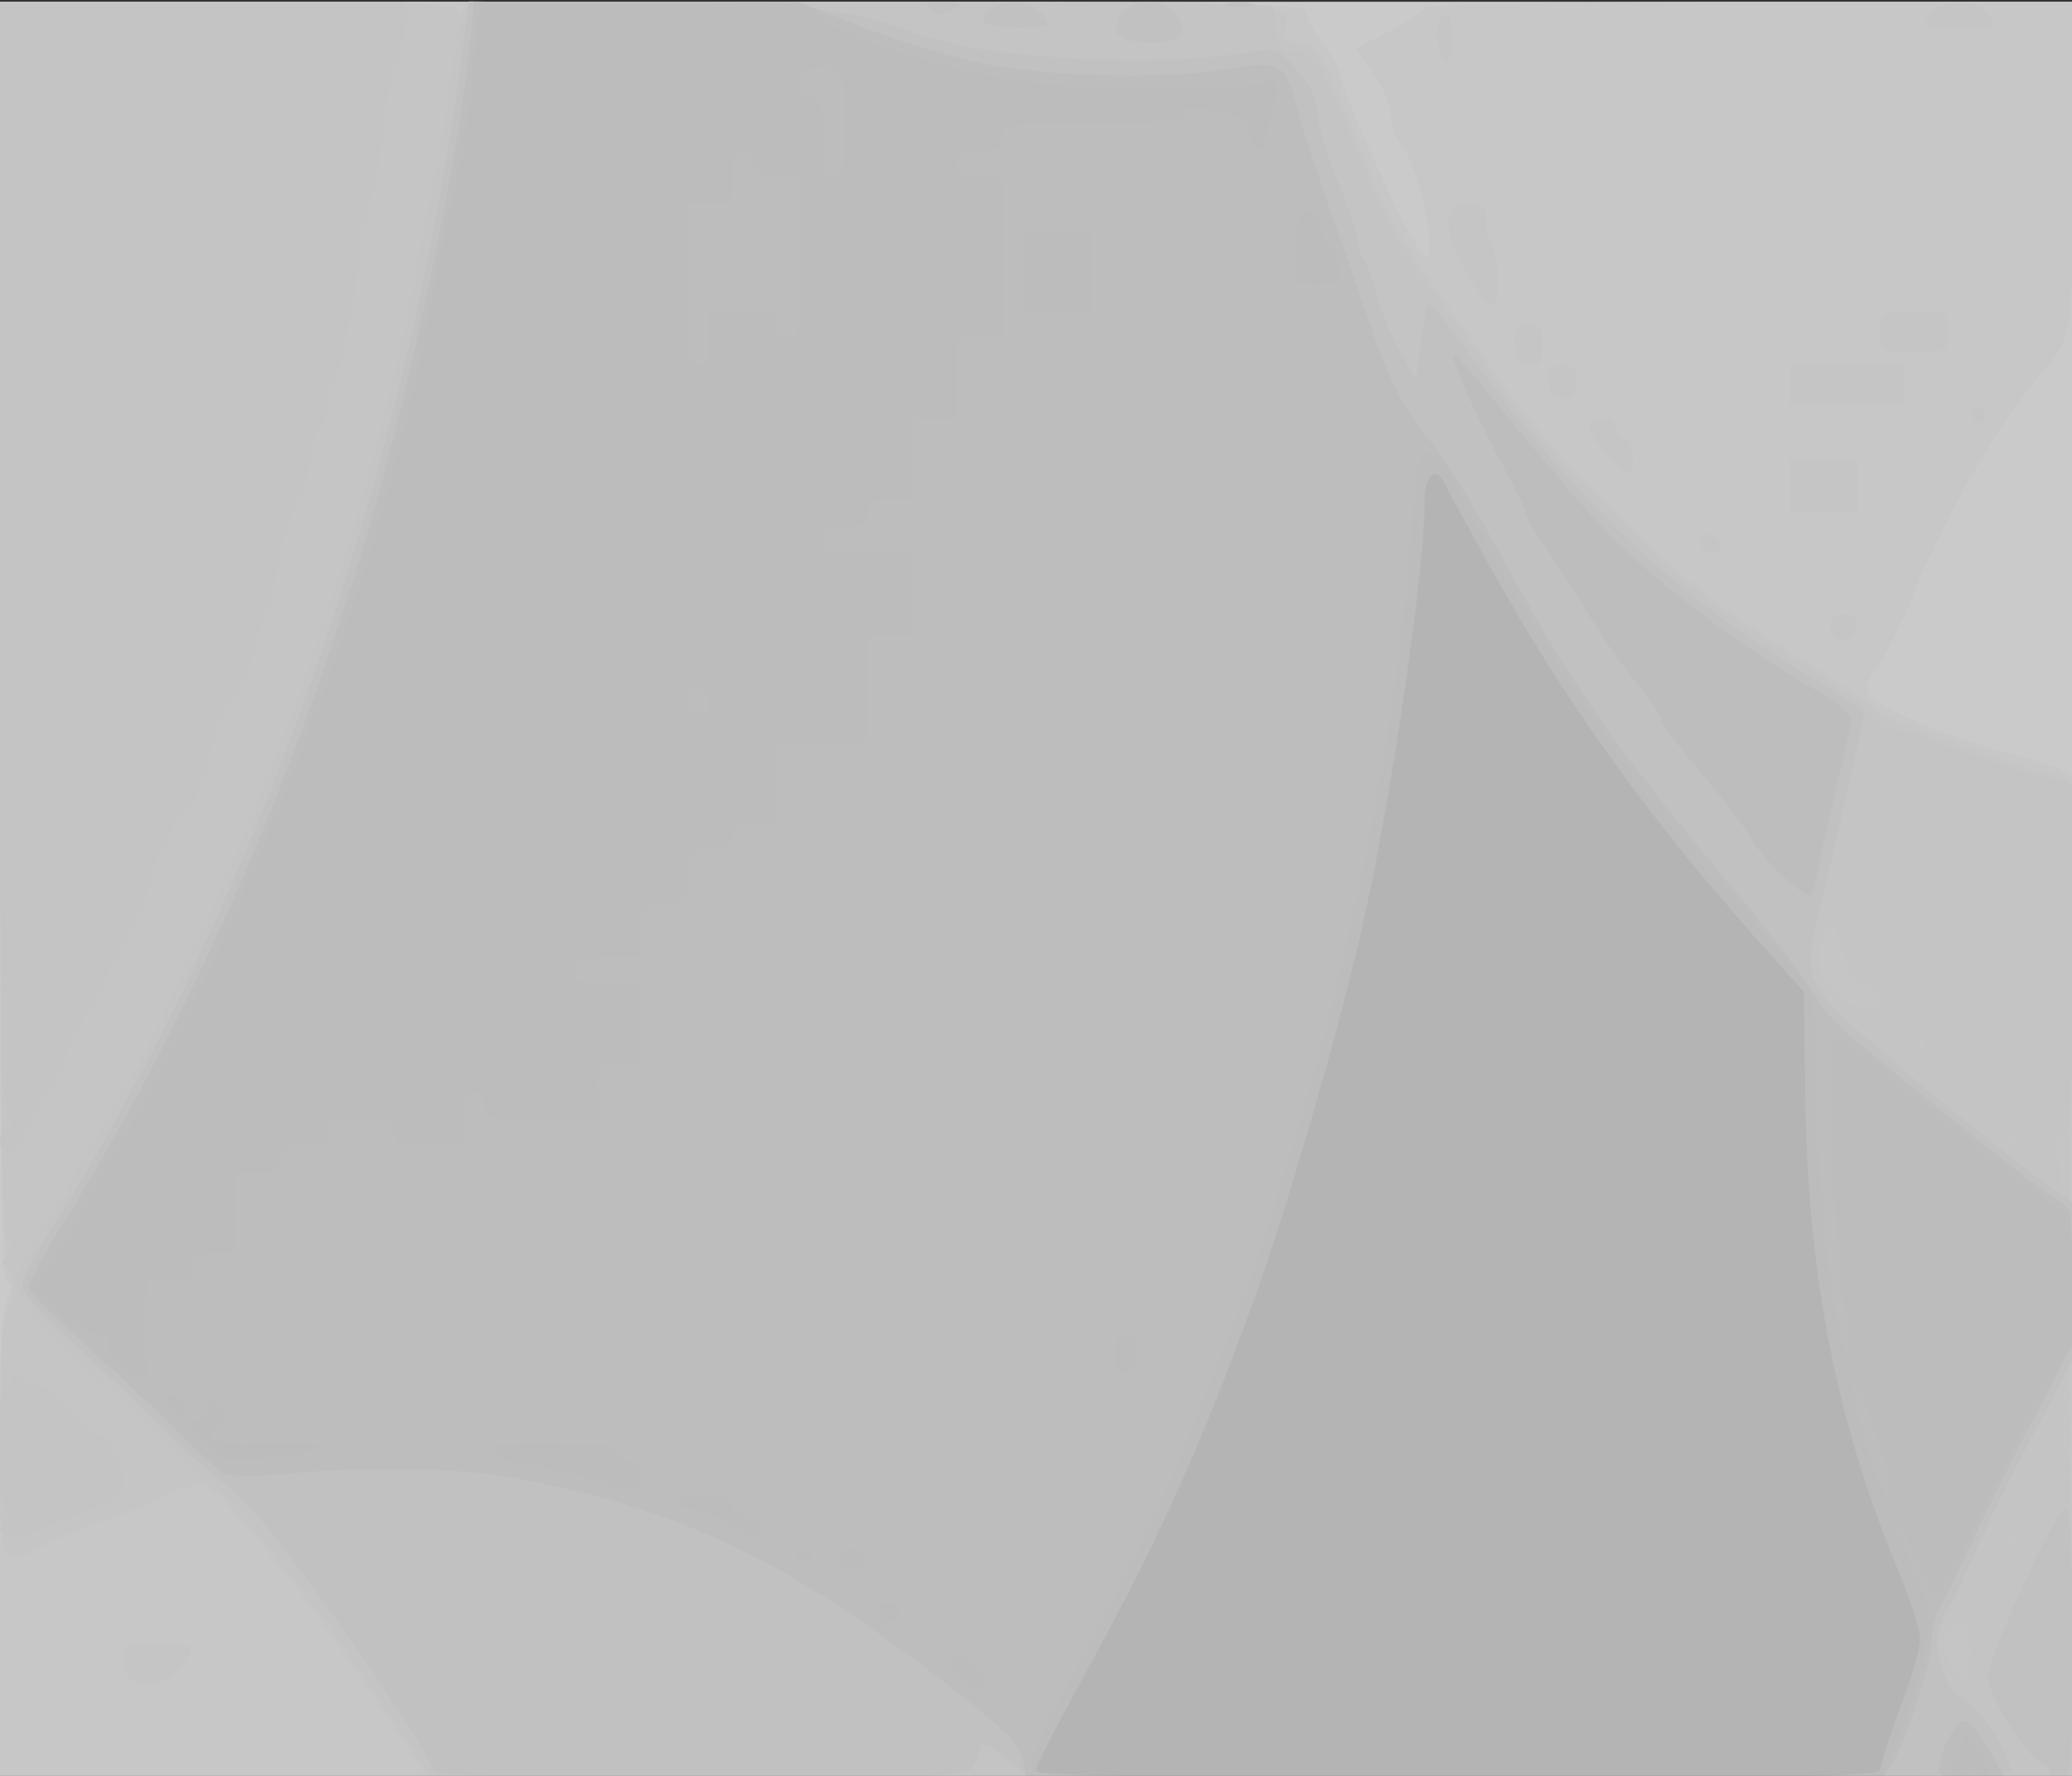<?xml version="1.0" encoding="UTF-8" standalone="no"?>
<!-- Created with Inkscape (http://www.inkscape.org/) -->

<svg
   xmlns:dc="http://purl.org/dc/elements/1.1/"
   xmlns:cc="http://creativecommons.org/ns#"
   xmlns:rdf="http://www.w3.org/1999/02/22-rdf-syntax-ns#"
   xmlns:svg="http://www.w3.org/2000/svg"
   xmlns="http://www.w3.org/2000/svg"
   xmlns:sodipodi="http://sodipodi.sourceforge.net/DTD/sodipodi-0.dtd"
   xmlns:inkscape="http://www.inkscape.org/namespaces/inkscape"
   width="350"
   height="300"
   viewBox="0 0 350 300"
   id="svg5970"
   version="1.1"
   inkscape:version="0.91 r13725"
   sodipodi:docname="bgdivcounters.svg">
  <rect x="0" y="0" width="350" height="300" fill="#333333" stroke="none"/>
  <defs
     id="defs5972" />
  <sodipodi:namedview
     id="base"
     pagecolor="#ffffff"
     bordercolor="#666666"
     borderopacity="1.0"
     inkscape:pageopacity="0.0"
     inkscape:pageshadow="2"
     inkscape:zoom="0.35"
     inkscape:cx="-103.57143"
     inkscape:cy="495.71429"
     inkscape:document-units="px"
     inkscape:current-layer="layer1"
     showgrid="false"
     units="px"
     inkscape:window-width="1920"
     inkscape:window-height="1017"
     inkscape:window-x="-8"
     inkscape:window-y="-8"
     inkscape:window-maximized="1" />
  <g
     inkscape:label="Calque 1"
     inkscape:groupmode="layer"
     id="layer1"
     transform="translate(0,-752.362)">
    <g
       id="g6529"
       transform="matrix(0.889,0,0,0.91,16.256,76.329)"
       style="opacity:0.8">
      <path
         style="fill:#f0f0f0"
         d="m -18.286,908.076 0,-164.857 196.857,0 196.857,0 0,164.857 0,164.857 -196.857,0 -196.857,0 0,-164.857 z"
         id="path6545"
         inkscape:connector-curvature="0" />
      <path
         style="fill:#ececec"
         d="m -18.286,1029.82 c 0,-32.233 0.337,-43.762 1.337,-45.739 1.07,-2.115 1.07,-2.757 0,-3.209 -1.057,-0.447 -1.337,-25.408 -1.337,-119.108 l 0,-118.543 124.106,0 c 108.293,0 124.106,0.233 124.106,1.83 0,1.006 1.444,3.75 3.21,6.097 1.765,2.347 3.21,4.645 3.21,5.108 0,3.594 14.55,34.424 16.246,34.424 2.314,0 -1.234,-16.578 -4.388,-20.496 -1.226,-1.523 -2.229,-4.151 -2.229,-5.839 0,-1.688 -1.492,-5.183 -3.316,-7.765 l -3.316,-4.696 6.525,-3.287 c 3.589,-1.808 6.525,-3.757 6.525,-4.331 0,-0.574 27.683,-1.044 61.518,-1.044 l 61.518,0 0,30.584 c 0,33.316 0.389,30.974 -6.505,39.188 -8.639,10.295 -17.888,26.134 -24.162,41.381 -2.12,5.152 -4.982,10.694 -6.36,12.317 -1.873,2.206 -2.254,3.498 -1.509,5.123 1.041,2.27 17.185,8.821 27.837,11.296 3.236,0.752 6.968,1.888 8.292,2.525 l 2.407,1.158 0,93.074 0,93.074 -196.857,-0.012 -196.857,-0.013 0,-43.095 z"
         id="path6543"
         inkscape:connector-curvature="0" />
      <path
         style="fill:#eaeaea"
         d="m 56.926,1063.879 c -11.448,-16.743 -18.749,-26.484 -27.138,-36.205 -7.811,-9.05 -8.567,-9.615 -11.892,-8.876 -1.953,0.434 -4.754,1.481 -6.225,2.328 -1.471,0.846 -5.563,2.477 -9.094,3.625 -3.531,1.147 -8.675,3.185 -11.432,4.527 -9.8,4.773 -9.431,5.537 -9.431,-19.504 0,-16.933 0.335,-22.337 1.468,-23.659 1.604,-1.872 1.101,-8.099 -0.654,-8.099 -0.592,0 -0.415,-0.934 0.392,-2.076 1.145,-1.619 1.174,-2.192 0.131,-2.602 -1.057,-0.415 -1.337,-24.598 -1.337,-115.322 l 0,-114.796 43.241,0 c 33.592,0 43.361,0.348 43.78,1.561 0.432,1.249 0.557,1.249 0.624,0 0.067,-1.234 16.258,-1.561 77.161,-1.561 80.614,0 80.556,-0.004 79.374,5.271 -0.378,1.686 0.138,2.222 2.136,2.222 3.53,0 5.106,2.37 10.363,15.583 5.566,13.99 9.827,21.971 16.076,30.111 2.683,3.494 7.285,9.882 10.227,14.195 9.189,13.47 28.298,33.006 43.31,44.279 2.659,1.997 9.887,6.665 16.063,10.374 6.176,3.709 12.194,7.729 13.373,8.934 1.988,2.031 17.768,7.924 31.566,11.788 l 5.884,1.648 0.274,92.654 0.274,92.654 -156.163,0 -156.163,0 -6.191,-9.055 z m -50.337,-9.257 c -0.736,-0.346 -1.337,-1.988 -1.337,-3.648 0,-2.856 0.344,-3.018 6.419,-3.018 3.531,0 6.419,0.464 6.419,1.031 0,0.567 -1.114,2.253 -2.476,3.747 -2.328,2.553 -5.988,3.319 -9.025,1.888 z M 330.174,861.077 c -1.681,-1.962 -0.613,-4.206 2.003,-4.206 2.039,0 2.66,0.563 2.395,2.171 -0.375,2.273 -3.11,3.539 -4.398,2.035 z m -25.357,-17.411 c 0,-1.163 0.728,-1.8 1.784,-1.561 2.684,0.608 3.053,3.526 0.445,3.526 -1.314,0 -2.229,-0.806 -2.229,-1.965 z m 17.118,-10.524 0,-4.996 6.419,0 6.419,0 0,4.996 0,4.996 -6.419,0 -6.419,0 0,-4.996 z m -35.224,-6.341 c -3.991,-4.659 -4.141,-6.149 -0.617,-6.149 1.664,0 2.675,0.708 2.675,1.873 0,1.03 0.722,1.873 1.605,1.873 0.999,0 1.605,1.18 1.605,3.122 0,4.113 -1.276,3.939 -5.267,-0.721 z m 69.961,-6.211 c -1.017,-1.92 0.376,-3.159 1.749,-1.556 0.768,0.897 0.787,1.596 0.056,2.123 -0.599,0.432 -1.411,0.177 -1.805,-0.567 z m -34.738,-6.182 0,-3.747 10.699,0 10.699,0 0,3.747 0,3.747 -10.699,0 -10.699,0 0,-3.747 z m -45.291,1.665 c -0.392,-0.458 -0.713,-1.863 -0.713,-3.122 0,-1.61 0.794,-2.29 2.675,-2.29 2.14,0 2.675,0.624 2.675,3.122 0,2.195 -0.582,3.122 -1.961,3.122 -1.079,0 -2.282,-0.375 -2.675,-0.833 z m -6.419,-6.245 c -0.392,-0.458 -0.713,-2.144 -0.713,-3.747 0,-2.276 0.586,-2.914 2.675,-2.914 2.259,0 2.675,0.583 2.675,3.747 0,2.801 -0.495,3.747 -1.961,3.747 -1.079,0 -2.282,-0.375 -2.675,-0.833 z m 68.829,-5.412 c 0,-3.747 0,-3.747 6.419,-3.747 6.419,0 6.419,0 6.419,3.747 0,3.747 0,3.747 -6.419,3.747 -6.419,0 -6.419,0 -6.419,-3.747 z m -77.282,-8.576 c -3.296,-4.573 -5.52,-10.82 -4.719,-13.257 0.368,-1.118 1.953,-1.896 3.866,-1.896 2.876,0 3.243,0.416 3.243,3.673 0,2.02 0.481,4.02 1.07,4.445 1.338,0.965 1.424,10.616 0.095,10.616 -0.536,0 -2.136,-1.611 -3.556,-3.581 z m -6.783,-44.432 c -0.693,-3.221 0.066,-5.691 1.748,-5.691 0.554,0 1.007,1.967 1.007,4.371 0,5.009 -1.779,5.861 -2.755,1.32 z m 92.625,-3.907 c 0,-3.874 8.519,-5.756 11.31,-2.498 2.444,2.853 1.899,3.212 -4.891,3.212 -3.531,0 -6.419,-0.321 -6.419,-0.714 z"
         id="path6541"
         inkscape:connector-curvature="0" />
      <path
         style="fill:#e8e8e8"
         d="m 54.765,1059.443 c -12.377,-18.803 -27.476,-37.836 -32.653,-41.16 -2.416,-1.551 -7.559,-6.077 -11.429,-10.057 -3.87,-3.98 -8.962,-8.557 -11.316,-10.171 -6.496,-4.455 -14.443,-13.882 -14.443,-17.132 0,-1.545 2.166,-5.913 4.814,-9.708 2.648,-3.795 4.814,-7.278 4.814,-7.739 0,-0.461 1.873,-3.701 4.163,-7.199 12.628,-19.292 32.592,-62.747 43.947,-95.658 6.573,-19.05 14.493,-48.075 17.676,-64.779 1.523,-7.99 3.441,-17.619 4.262,-21.397 0.822,-3.778 2.035,-11.084 2.697,-16.236 0.662,-5.152 1.737,-10.631 2.39,-12.177 l 1.187,-2.81 76.315,0 c 41.973,0 76.377,0.422 76.452,0.937 0.075,0.515 0.251,2.219 0.391,3.786 0.334,3.744 1.109,4.518 4.595,4.587 2.628,0.052 3.509,1.481 9.321,15.12 7.46,17.505 10.704,23.52 16.282,30.191 2.225,2.661 7.154,9.243 10.954,14.626 14.164,20.068 36.048,40.138 58.027,53.219 6.924,4.121 13.096,8.6 13.717,9.954 0.621,1.354 2.145,2.462 3.388,2.462 1.242,0 6.642,1.637 11.998,3.638 5.357,2.001 12.749,4.361 16.426,5.246 l 6.687,1.608 0,31.763 c 0,30.465 -0.09,31.854 -2.193,33.983 -1.356,1.373 -1.764,2.529 -1.07,3.03 0.618,0.446 1.123,2.182 1.123,3.859 0,1.677 0.507,3.049 1.126,3.049 1.391,0 0.922,33.189 -0.519,36.736 -0.771,1.898 -0.658,2.17 0.548,1.321 1.255,-0.883 1.285,-0.732 0.171,0.875 -1.404,2.025 -1.395,11.214 0.011,10.205 0.441,-0.317 0.802,12.945 0.802,29.471 l 6e-5,30.048 -155.934,-0.064 -155.934,-0.064 -8.795,-13.361 z m 301.406,-9.701 c 0,-5.197 -0.214,-5.671 -2.396,-5.308 -3.055,0.509 -3.587,3.729 -1.291,7.819 2.618,4.665 3.688,3.937 3.688,-2.511 z m 8.559,-20.52 c 0,-0.687 -0.212,-1.249 -0.472,-1.249 -0.259,0 -0.769,0.562 -1.133,1.249 -0.364,0.687 -0.151,1.249 0.472,1.249 0.623,0 1.133,-0.562 1.133,-1.249 z m 0,-74.935 c 0,-0.687 -0.51,-1.249 -1.133,-1.249 -0.623,0 -0.835,0.562 -0.472,1.249 0.364,0.687 0.874,1.249 1.133,1.249 0.259,0 0.472,-0.562 0.472,-1.249 z m -17.118,-17.485 c 0,-0.687 -0.51,-1.249 -1.133,-1.249 -0.623,0 -0.835,0.562 -0.472,1.249 0.364,0.687 0.874,1.249 1.133,1.249 0.259,0 0.472,-0.562 0.472,-1.249 z m -8.233,-8.672 c -0.325,-1.452 -1.646,-2.581 -3.287,-2.81 -2.173,-0.303 -2.986,-1.4 -3.913,-5.278 -1.386,-5.798 -3.48,-7.134 -4.409,-2.814 -1.22,5.673 -0.139,8.849 3.794,11.142 5.177,3.019 8.522,2.916 7.815,-0.24 z m -356.694,99.725 c -1.282,-0.964 -1.267,-1.331 0.1,-2.475 1.208,-1.012 1.274,-1.5 0.267,-1.978 -0.938,-0.444 -1.337,-4.171 -1.337,-12.468 0,-7.572 0.385,-11.556 1.07,-11.062 0.588,0.425 1.07,-0.191 1.07,-1.369 0,-1.995 0.133,-2 1.957,-0.074 1.076,1.137 2.809,2.067 3.852,2.067 1.042,0 3.58,1.967 5.64,4.371 2.06,2.404 4.363,4.371 5.119,4.371 1.978,0 5.021,5.93 4.629,9.019 -0.238,1.873 -1.715,3.152 -5.148,4.458 -2.648,1.007 -7.267,2.83 -10.264,4.051 -3.502,1.427 -5.987,1.816 -6.954,1.089 z m 0.367,-70.729 c -0.736,-0.302 -1.337,-1.299 -1.337,-2.215 0,-0.916 0.602,-1.92 1.337,-2.231 1.07,-0.452 1.07,-1.094 0,-3.209 -1.04,-2.057 -1.337,-25.248 -1.337,-104.448 l 0,-101.804 38.516,0 38.516,0 0,3.791 c 0,2.085 -0.667,5.035 -1.482,6.557 -0.815,1.521 -1.809,5.844 -2.209,9.606 -0.876,8.24 -2.635,17.341 -3.925,20.307 -0.519,1.193 -0.943,3.289 -0.943,4.658 0,5.209 -3.556,23.234 -4.955,25.119 -0.805,1.084 -1.464,3.404 -1.464,5.155 0,1.751 -0.722,3.883 -1.605,4.738 -0.883,0.855 -1.605,3.047 -1.605,4.871 0,1.824 -0.634,4.425 -1.41,5.779 -1.964,3.432 -5.008,13.29 -5.016,16.243 -0.004,1.351 -0.669,3.938 -1.479,5.75 -0.81,1.811 -2.291,6.172 -3.292,9.691 -1.001,3.519 -2.656,6.92 -3.678,7.558 -1.022,0.638 -2.482,3.583 -3.244,6.545 -2.524,9.801 -3.552,12.337 -5.492,13.549 -1.056,0.66 -2.257,2.439 -2.669,3.953 -0.412,1.514 -1.407,3.522 -2.212,4.462 -0.805,0.94 -1.464,2.736 -1.464,3.992 0,1.256 -1.92,5.852 -4.266,10.214 -2.346,4.362 -5.05,9.617 -6.009,11.678 -0.959,2.061 -2.595,4.871 -3.635,6.245 -1.04,1.374 -2.242,3.903 -2.67,5.62 -0.428,1.717 -1.873,4.527 -3.212,6.245 -1.339,1.717 -3.331,5.149 -4.427,7.627 -1.096,2.477 -2.595,4.257 -3.33,3.955 z"
         id="path6539"
         inkscape:connector-curvature="0" />
      <path
         style="fill:#e5e5e5"
         d="m 64.095,1071.658 c 0,-2.29 -16.982,-26.813 -29.868,-43.13 -3.285,-4.16 -7.898,-8.916 -10.252,-10.571 -2.354,-1.654 -7.168,-5.848 -10.699,-9.32 C 9.745,1005.165 2.162,998.145 -3.575,993.037 -9.64,987.638 -14.006,982.851 -14.006,981.603 c 0,-1.181 1.584,-4.579 3.519,-7.551 39.927,-61.308 68.596,-139.903 79.541,-218.065 l 1.797,-12.834 34.335,0.451 c 34.26,0.45 36.921,0.745 51.143,5.681 13.675,4.746 46.291,6.313 64.21,3.085 3.527,-0.635 4.421,-0.211 7.757,3.683 2.549,2.975 3.771,5.554 3.771,7.961 5.7e-4,1.958 1.678,7.494 3.727,12.302 2.049,4.808 3.734,9.601 3.744,10.65 0.01,1.049 0.668,3.016 1.463,4.371 0.795,1.355 1.794,4.137 2.221,6.183 0.427,2.046 2.304,6.473 4.172,9.839 l 3.395,6.119 0.822,-6.635 c 0.452,-3.649 1.108,-6.953 1.456,-7.341 0.349,-0.388 3.108,2.665 6.132,6.784 21.457,29.232 40.242,46.888 65.678,61.729 6.031,3.519 10.976,6.807 10.988,7.306 0.027,1.122 -5.98,26.936 -8.64,37.126 -2.865,10.978 -2.111,13.182 7.407,21.645 8.208,7.299 30.839,25.268 37.319,29.631 l 3.477,2.341 0,14.727 0,14.727 -7.908,14.751 c -4.349,8.113 -9.226,17.804 -10.836,21.534 -1.61,3.731 -3.829,8.275 -4.931,10.098 -1.101,1.823 -2.003,4.521 -2.003,5.994 0,3.317 2.892,10.049 4.317,10.049 2.482,0 9.592,10.123 9.592,13.656 0,0.932 -27.928,1.331 -93.136,1.331 l -93.136,0 -3.936,-3.122 c -4.307,-3.417 -5.579,-3.823 -5.579,-1.784 0,0.736 -0.688,2.141 -1.528,3.122 -1.281,1.496 -9.67,1.784 -51.889,1.784 -33.566,0 -50.361,-0.425 -50.361,-1.276 z m 307.054,0.118 c 0,-0.637 -0.674,-1.339 -1.498,-1.561 -2.511,-0.677 -10.271,-12.644 -10.271,-15.839 0,-3.798 12.921,-31.363 14.711,-31.384 1.026,-0.011 1.337,5.805 1.337,24.963 0,24.146 -0.071,24.978 -2.14,24.978 -1.177,0 -2.14,-0.521 -2.14,-1.157 z M 193.947,748.872 c -0.901,-2.74 2.201,-5.652 6.022,-5.652 3.637,0 6.419,2.397 6.419,5.531 0,2.742 -11.543,2.854 -12.441,0.121 z m -24.728,-1.48 c -2.342,-1.104 1.388,-4.172 5.072,-4.172 2.978,0 6.419,2.296 6.419,4.282 0,0.864 -9.622,0.772 -11.492,-0.11 z m -10.976,-2.923 c -1.177,-0.888 -0.464,-1.192 2.675,-1.142 3.362,0.054 3.821,0.299 2.14,1.142 -2.815,1.412 -2.943,1.412 -4.814,0 z m 56.436,-0.881 c 1.324,-0.298 3.49,-0.298 4.814,0 1.324,0.298 0.241,0.541 -2.407,0.541 -2.648,0 -3.731,-0.244 -2.407,-0.541 z"
         id="path6537"
         inkscape:connector-curvature="0" />
      <path
         style="fill:#e0e0e0"
         d="m 176.026,1069.499 c -0.519,-2.649 -3.288,-5.434 -12.105,-12.177 -32.222,-24.64 -50.96,-33.596 -83.511,-39.917 -10.243,-1.989 -29.544,-2.36 -44.95,-0.865 -4.863,0.472 -9.772,0.457 -10.908,-0.034 -1.137,-0.491 -5.583,-4.347 -9.881,-8.569 -4.298,-4.222 -12.268,-11.574 -17.711,-16.337 -5.443,-4.763 -9.896,-9.203 -9.896,-9.867 0,-0.663 2.862,-5.712 6.361,-11.22 25.609,-40.32 46.796,-88.321 60.632,-137.372 7.387,-26.189 15.096,-63.613 17.043,-82.741 l 0.731,-7.181 30.741,0 30.741,0 12.814,4.912 c 7.048,2.702 17.895,5.793 24.105,6.869 13.047,2.262 33.45,2.545 45.251,0.629 9.634,-1.564 10.541,-1.036 12.72,7.41 0.821,3.18 3.654,11.684 6.297,18.896 2.643,7.213 6.125,16.985 7.738,21.716 3.373,9.894 6.551,15.73 11.962,21.964 2.102,2.422 8.224,12.272 13.605,21.888 12.571,22.466 20.935,34.241 40.957,57.656 8.936,10.45 16.93,20.521 17.763,22.378 0.834,1.858 4.114,5.501 7.29,8.097 15.404,12.592 36.041,28.592 38.673,29.985 2.931,1.551 2.942,1.604 2.942,14.346 l 0,12.789 -7.478,13.879 c -4.113,7.634 -9.242,17.665 -11.398,22.293 -2.156,4.627 -4.809,9.905 -5.895,11.728 -1.086,1.823 -1.975,5.101 -1.975,7.284 0,4.158 -5.666,20.547 -8.076,23.361 -1.128,1.317 -17.147,1.634 -82.653,1.634 l -81.253,0 -0.673,-3.434 z m 174.286,0.781 c 0.704,-4.27 3.581,-8.57 5.237,-7.829 0.833,0.373 2.764,2.884 4.293,5.58 l 2.779,4.902 -6.373,0 c -5.922,0 -6.342,-0.188 -5.935,-2.653 z m -29.897,-164.807 c -2.307,-2.025 -5.035,-5.218 -6.061,-7.096 -1.027,-1.878 -5.278,-7.289 -9.446,-12.025 -4.169,-4.736 -7.579,-9.192 -7.579,-9.903 0,-0.711 -1.565,-3.109 -3.477,-5.329 -4.106,-4.767 -6.751,-8.503 -13.187,-18.621 -2.622,-4.121 -5.722,-8.806 -6.89,-10.41 -1.168,-1.604 -2.123,-3.353 -2.123,-3.886 0,-0.533 -2.296,-5.122 -5.101,-10.197 -2.806,-5.075 -6.198,-12.038 -7.539,-15.472 -2.387,-6.115 -2.175,-5.929 10.183,8.907 6.941,8.333 15.509,17.96 19.04,21.392 8.855,8.608 24.402,20.16 35.913,26.684 8.002,4.535 9.564,5.888 9.196,7.961 -0.244,1.374 -1.671,7.556 -3.171,13.738 -1.5,6.182 -3.013,12.786 -3.363,14.675 -0.78,4.212 -1.146,4.188 -6.394,-0.418 z"
         id="path6535"
         inkscape:connector-curvature="0" />
      <path
         style="fill:#dedede"
         d="m 177.502,1070.61 c 0,-1.278 3.278,-8.163 7.284,-15.299 11.434,-20.368 17.669,-33.016 24.253,-49.194 3.354,-8.243 6.487,-15.87 6.963,-16.948 1.537,-3.489 7.25,-20.21 11.065,-32.384 11.06,-35.298 19.58,-76.762 22.171,-107.899 1.741,-20.924 1.937,-21.988 4.044,-21.988 1.023,0 2.764,1.827 3.867,4.059 5.295,10.711 16.976,30.327 25.101,42.151 12.339,17.957 15.811,22.36 29.458,37.361 6.508,7.154 12.523,14.14 13.366,15.523 1.116,1.832 1.598,7.127 1.772,19.465 0.239,16.889 2.464,38.216 4.805,46.05 0.678,2.267 1.382,3.947 1.566,3.733 0.184,-0.214 -0.395,-5.723 -1.285,-12.241 -0.89,-6.518 -1.864,-19.86 -2.162,-29.648 -0.447,-14.632 -0.28,-17.797 0.938,-17.797 0.815,0 5.313,3.272 9.997,7.271 10.78,9.204 32.106,25.201 33.597,25.201 0.716,0 1.131,4.401 1.131,11.997 0,11.329 -0.171,12.251 -3.078,16.548 -3.164,4.679 -10.789,19.261 -16.421,31.403 -1.752,3.778 -3.921,7.836 -4.82,9.018 -1.536,2.021 -1.742,1.983 -3.441,-0.624 -0.994,-1.526 -2.439,-4.613 -3.211,-6.86 -0.772,-2.247 -1.863,-4.417 -2.423,-4.821 -0.989,-0.713 0.758,4.026 4.106,11.137 2.914,6.19 2.31,13.026 -2.257,25.558 l -4.21,11.553 -81.086,0 c -78.349,0 -81.086,-0.078 -81.086,-2.324 z m 162.541,-56.035 c -1.955,-6.914 -6.317,-17.49 -6.322,-15.327 -0.013,5.295 6.288,24.281 7.153,21.555 0.271,-0.853 -0.103,-3.655 -0.831,-6.228 z m 13.567,54.358 1.773,-4.002 2.487,3.641 c 2.735,4.004 2.596,5.714 -0.241,2.98 -1.402,-1.351 -1.905,-1.39 -2.255,-0.178 -0.248,0.859 -1.145,1.561 -1.993,1.561 -1.296,0 -1.26,-0.64 0.23,-4.002 z m -188.679,-14.325 c -2.801,-2.281 -3.129,-4.153 -0.726,-4.153 1.921,0 4.738,2.917 4.738,4.907 0,1.804 -1.133,1.591 -4.012,-0.753 z m -15.58,-11.205 c -1.395,-1.629 -0.729,-2.94 1.493,-2.94 1.245,0 2.042,0.655 1.805,1.483 -0.521,1.825 -2.308,2.614 -3.299,1.457 z m -8.225,-11.058 c 0,-1.166 1.01,-1.873 2.675,-1.873 1.664,0 2.675,0.708 2.675,1.873 0,1.166 -1.01,1.873 -2.675,1.873 -1.664,0 -2.675,-0.708 -2.675,-1.873 z m -8.024,-0.625 c -0.364,-0.687 0.089,-1.249 1.007,-1.249 0.917,0 1.668,0.562 1.668,1.249 0,0.687 -0.453,1.249 -1.007,1.249 -0.554,0 -1.304,-0.562 -1.668,-1.249 z m -13.373,-6.245 c -2.06,-1.316 -4.799,-2.417 -6.089,-2.445 -1.289,-0.029 -2.642,-0.614 -3.005,-1.301 -0.408,-0.77 1.415,-1.249 4.751,-1.249 3.963,0 5.413,0.475 5.413,1.774 0,0.976 1.449,2.146 3.219,2.599 1.77,0.454 2.946,1.342 2.612,1.973 -0.893,1.687 -2.702,1.333 -6.9,-1.351 z m -21.511,-6.793 c -0.672,-0.785 -16.044,-4.445 -18.673,-4.446 -1.212,-6e-4 -3.104,-0.771 -4.206,-1.711 -1.735,-1.481 -0.259,-1.704 11.029,-1.667 10.137,0.033 13.033,0.413 13.033,1.71 0,0.917 0.963,1.667 2.14,1.667 1.427,0 2.14,0.833 2.14,2.498 0,1.784 -0.713,2.498 -2.496,2.498 -1.373,0 -2.708,-0.247 -2.966,-0.549 z m -78.021,-8.137 c -2.669,-2.663 -3.2,-3.717 -1.892,-3.753 1.001,-0.028 2.295,-1.034 2.876,-2.236 0.872,-1.804 1.302,-1.899 2.46,-0.547 1.159,1.353 1.085,1.849 -0.424,2.843 -1.005,0.662 -1.595,1.911 -1.311,2.775 0.381,1.158 3.39,1.464 11.457,1.164 12.866,-0.478 12.242,1.446 -0.862,2.66 -8.413,0.78 -8.67,0.719 -12.304,-2.906 z m -6.385,-6.926 c -1.084,-1.525 -1.03,-1.873 0.289,-1.873 0.892,0 1.898,0.843 2.237,1.873 0.339,1.03 0.208,1.873 -0.289,1.873 -0.498,0 -1.505,-0.843 -2.237,-1.873 z m -8.351,-7.057 c -2.091,-1.563 -3.307,-3.341 -2.976,-4.35 0.373,-1.134 -0.254,-1.707 -1.869,-1.707 -2.899,0 -11.411,-7 -11.411,-9.384 0,-0.921 1.083,-2.724 2.407,-4.008 1.324,-1.283 3.552,-4.836 4.95,-7.896 1.399,-3.06 4.371,-8.374 6.606,-11.808 11.789,-18.121 31.636,-61.54 42.531,-93.044 9.199,-26.6 12.095,-37.121 18.394,-66.817 6.118,-28.842 6.114,-28.819 7.633,-42.151 l 1.388,-12.177 30.946,0 c 24.111,0 31.208,0.36 32.134,1.628 3.133,4.294 22.807,10.798 40.278,13.317 4.435,0.639 13.342,1.117 19.793,1.062 6.451,-0.056 14.589,-0.046 18.085,0.02 3.496,0.067 6.98,-0.484 7.744,-1.224 1.938,-1.877 3.008,1.702 1.496,5.001 -0.634,1.382 -1.152,3.674 -1.152,5.093 0,1.461 -0.696,2.58 -1.605,2.58 -0.974,0 -1.605,-1.16 -1.605,-2.95 0,-2.639 -0.677,-3.077 -6.419,-4.157 -5.143,-0.967 -6.419,-0.877 -6.419,0.452 0,1.31 -3.599,1.659 -17.118,1.659 -16.405,0 -17.118,0.104 -17.118,2.498 0,2.082 -0.713,2.498 -4.279,2.498 -3.566,0 -4.28,0.416 -4.28,2.498 0,2.082 0.713,2.498 4.28,2.498 l 4.279,0 0,14.987 0,14.987 -4.279,0 -4.28,0 0,7.494 0,7.494 -4.279,0 -4.279,0 0,7.494 0,7.494 -4.28,0 c -3.566,0 -4.279,0.416 -4.279,2.498 0,2.082 -0.713,2.498 -4.279,2.498 -3.566,0 -4.28,0.416 -4.28,2.498 0,2.29 0.713,2.498 8.559,2.498 l 8.559,0 0,7.494 0,7.494 -4.28,0 -4.279,0 0,9.991 0,9.991 -8.559,0 -8.559,0 0,7.494 0,7.494 -4.28,0 c -3.566,0 -4.279,0.416 -4.279,2.498 0,2.082 -0.713,2.498 -4.279,2.498 -4.28,0 -4.28,0 -4.28,4.996 0,4.996 0,4.996 -4.279,4.996 -4.279,0 -4.279,0 -4.279,4.996 l 0,4.996 -6.419,0 c -5.706,0 -6.419,0.278 -6.419,2.498 0,2.22 0.713,2.498 6.419,2.498 l 6.419,0 0,7.494 0,7.494 -4.28,0 c -4.28,0 -4.28,0 -4.28,4.996 l 0,4.996 -10.699,0 c -9.986,0 -10.699,-0.167 -10.699,-2.498 0,-1.665 -0.713,-2.498 -2.14,-2.498 -1.783,0 -2.14,0.833 -2.14,4.996 l 0,4.996 -6.419,0 c -5.706,0 -6.419,-0.278 -6.419,-2.498 0,-2.22 -0.713,-2.498 -6.419,-2.498 -5.706,0 -6.419,0.278 -6.419,2.498 0,2.082 -0.713,2.498 -4.28,2.498 -3.566,0 -4.28,0.416 -4.28,2.498 0,2.082 -0.713,2.498 -4.28,2.498 l -4.28,0 0,7.494 0,7.494 -4.28,0 c -3.566,0 -4.28,0.416 -4.28,2.498 0,2.082 -0.713,2.498 -4.28,2.498 l -4.28,0 -0.108,5.308 c -0.06,2.919 -0.023,7.134 0.082,9.367 0.105,2.232 0.033,4.05 -0.159,4.038 -0.192,-0.011 -1.941,-1.211 -3.886,-2.665 z M 116.519,873.107 c 0,-1.665 -0.713,-2.498 -2.14,-2.498 -1.426,0 -2.14,0.833 -2.14,2.498 0,1.665 0.713,2.498 2.14,2.498 1.427,0 2.14,-0.833 2.14,-2.498 z m 0,-67.442 0,-4.996 6.419,0 c 5.706,0 6.419,0.278 6.419,2.498 0,1.665 0.713,2.498 2.14,2.498 2.021,0 2.14,-0.833 2.14,-14.987 l 0,-14.987 -4.279,0 c -3.566,0 -4.28,-0.416 -4.28,-2.498 0,-1.665 -0.713,-2.498 -2.14,-2.498 -1.783,0 -2.14,0.833 -2.14,4.996 0,4.996 0,4.996 -4.279,4.996 l -4.28,0 0,14.987 c 0,14.154 0.119,14.987 2.14,14.987 1.783,0 2.14,-0.833 2.14,-4.996 z m 25.677,-39.874 c 0,-10.625 -0.513,-11.483 -6.152,-10.298 -3.106,0.653 -3.34,5.211 -0.267,5.211 1.902,0 2.14,0.833 2.14,7.494 0,6.661 0.238,7.494 2.14,7.494 1.96,0 2.14,-0.833 2.14,-9.9 z m 51.354,228.552 c 0,-3.047 0.456,-3.838 2.211,-3.838 1.779,0 2.145,0.668 1.872,3.424 -0.204,2.065 -1.082,3.588 -2.211,3.838 -1.454,0.322 -1.872,-0.443 -1.872,-3.424 z m -17.118,-201.167 0,-7.494 6.419,0 6.419,0 0,7.494 0,7.494 -6.419,0 -6.419,0 0,-7.494 z m 51.566,-4.047 c 0.247,-5.003 0.756,-6.641 2.157,-6.952 1.219,-0.271 2.061,0.65 2.512,2.747 0.373,1.735 1.353,3.808 2.178,4.607 0.825,0.799 1.5,2.508 1.5,3.798 0,1.908 -0.807,2.345 -4.335,2.345 l -4.335,0 0.323,-6.545 z"
         id="path6533"
         inkscape:connector-curvature="0" />
      <path
         style="fill:#d4d4d4"
         d="m 178.571,1071.596 c 0,-0.736 3.07,-6.777 6.821,-13.426 15.943,-28.254 23.763,-44.954 34.475,-73.624 6.431,-17.213 16.916,-52.679 21.13,-71.474 5.508,-24.564 11.395,-64.245 11.395,-76.799 0,-4.968 2.035,-7.076 3.678,-3.811 0.625,1.241 4.695,8.505 9.045,16.143 13.97,24.526 29.834,46.133 50.398,68.642 l 8.949,9.795 0.248,18.93 c 0.439,33.539 5.905,60.863 17.712,88.529 2.265,5.308 4.119,11.038 4.119,12.732 0,1.694 -1.685,7.397 -3.745,12.673 -2.06,5.276 -3.745,10.365 -3.745,11.309 0,1.442 -12.867,1.717 -80.241,1.717 -56.329,0 -80.241,-0.399 -80.241,-1.338 z"
         id="path6531"
         inkscape:connector-curvature="0" />
    </g>
  </g>
</svg>
